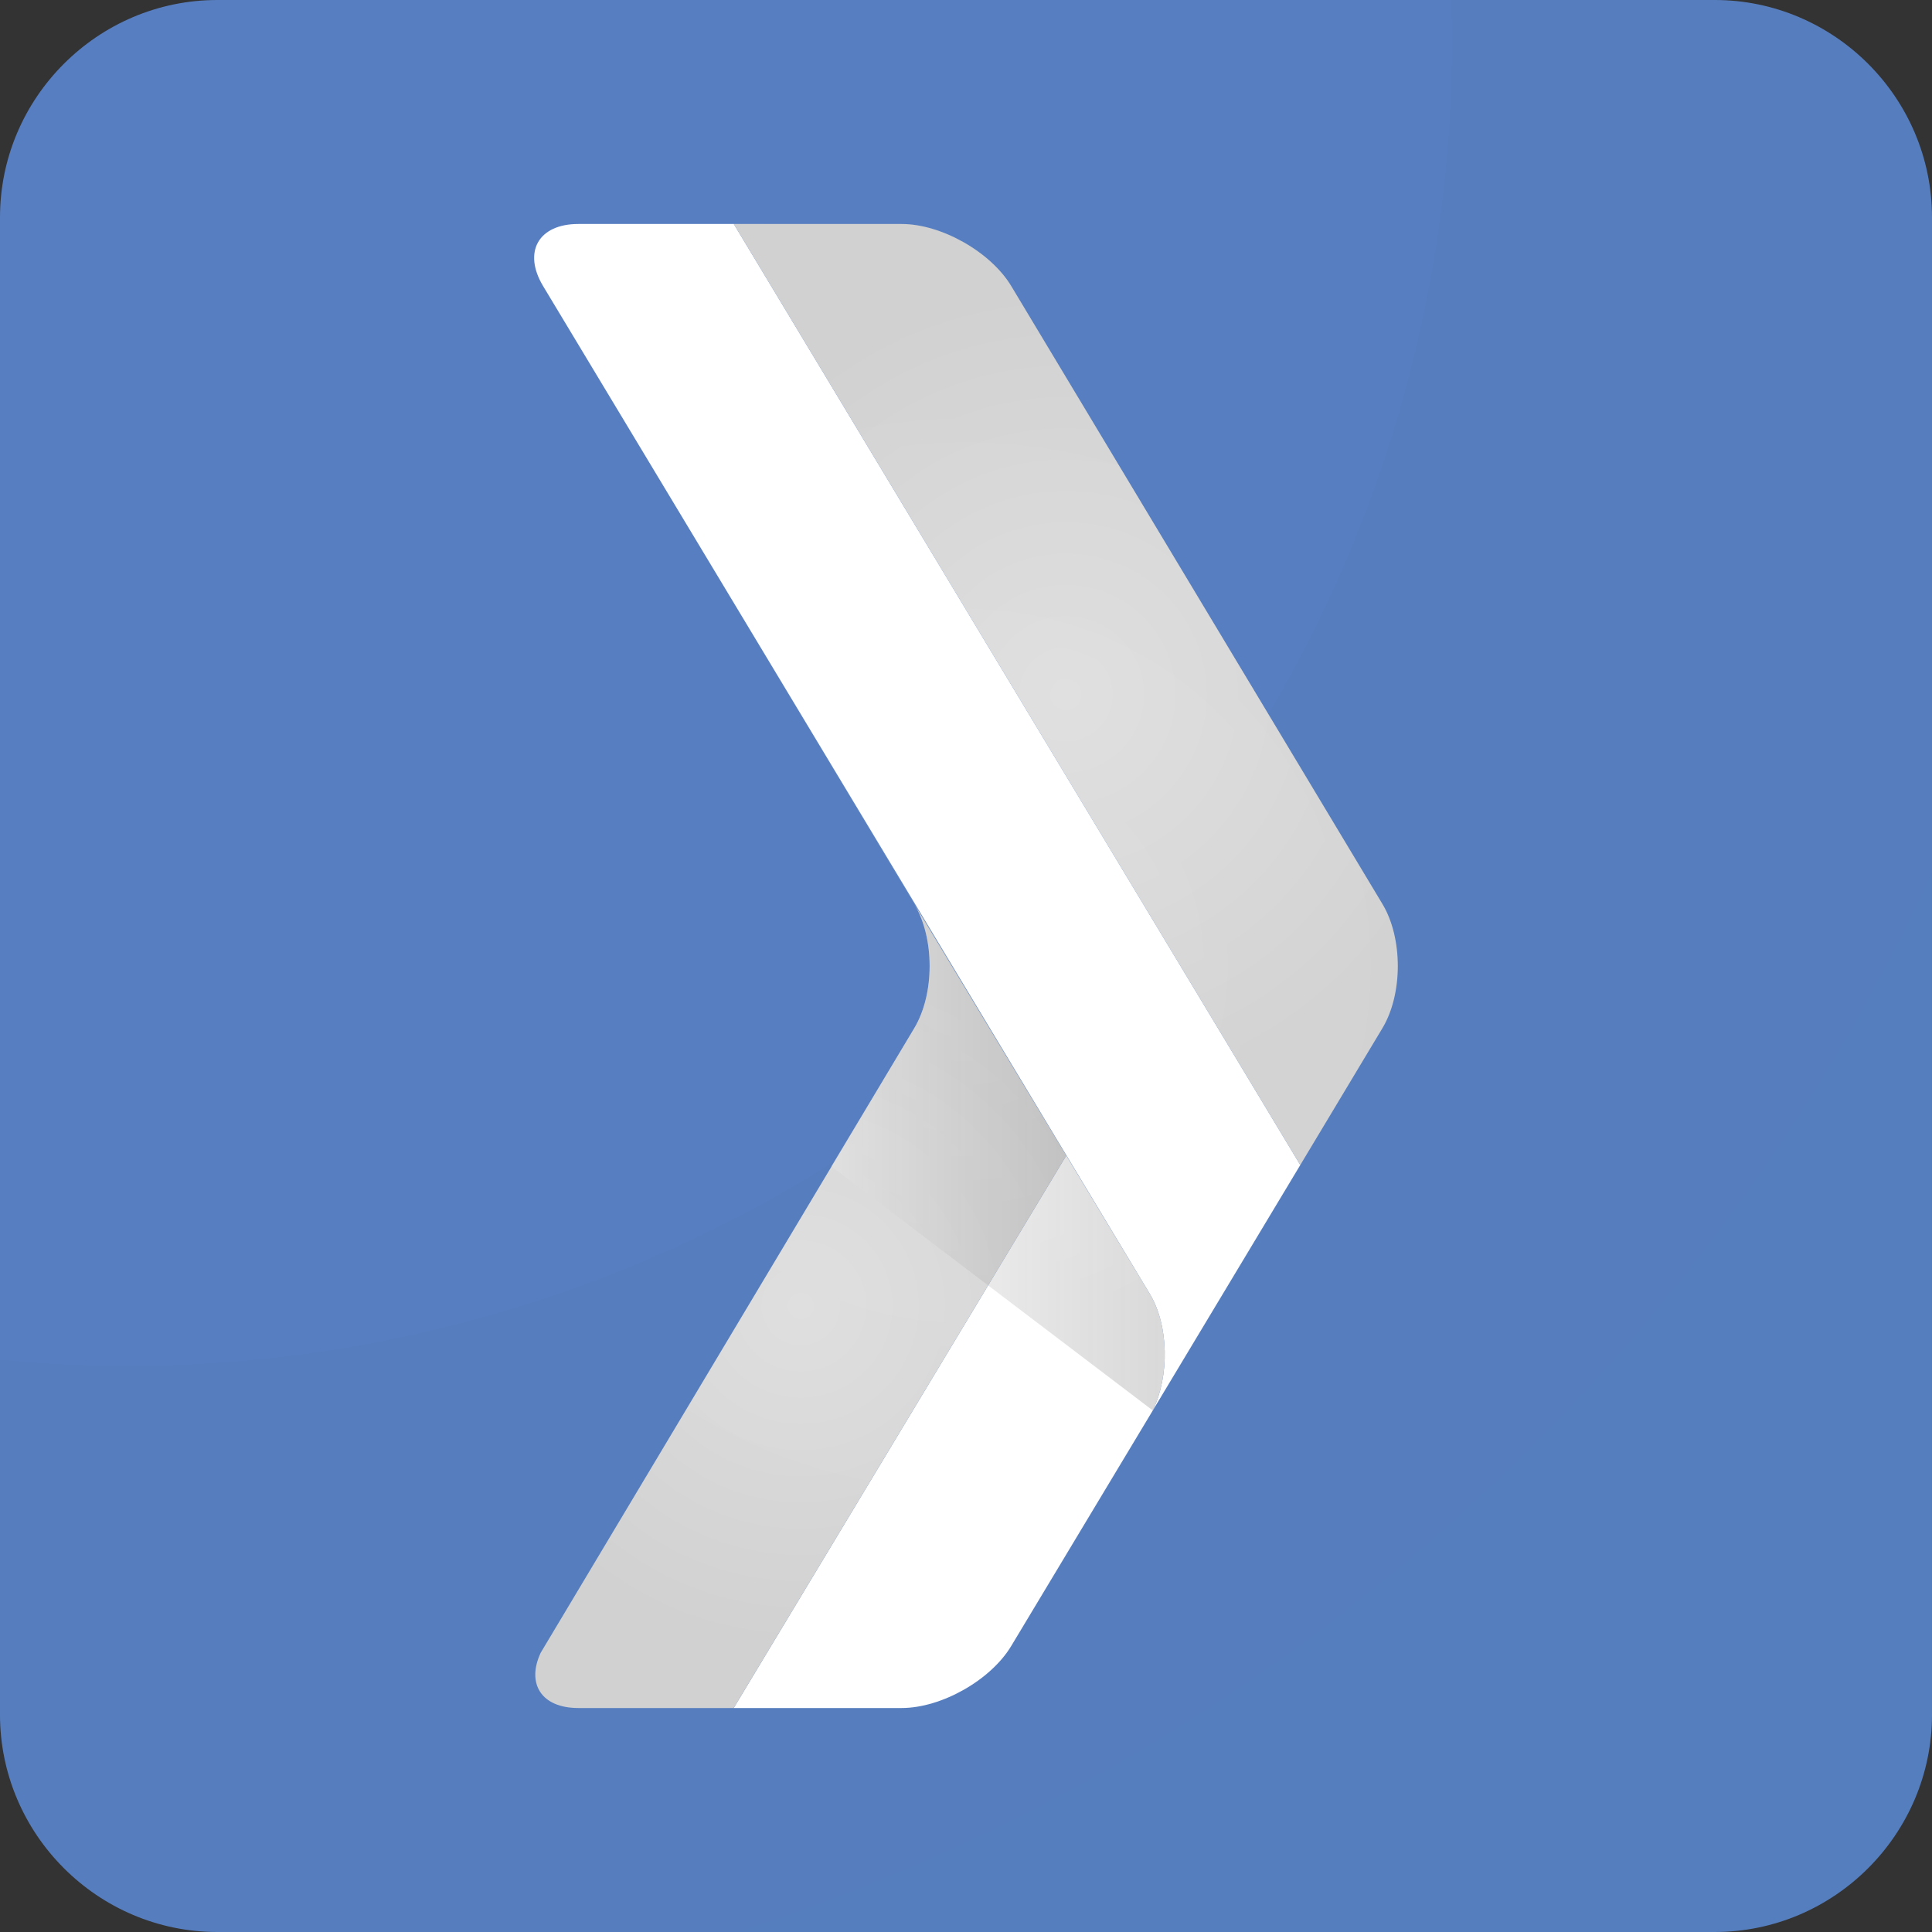 <?xml version="1.0" encoding="utf-8"?><!-- Generator: Adobe Illustrator 16.0.0, SVG Export Plug-In . SVG Version: 6.00 Build 0)  --><!DOCTYPE svg PUBLIC "-//W3C//DTD SVG 1.1//EN" "http://www.w3.org/Graphics/SVG/1.1/DTD/svg11.dtd"><svg xmlns="http://www.w3.org/2000/svg" xmlns:xlink="http://www.w3.org/1999/xlink" version="1.1" id="Layer_1" x="0px" y="0px" width="89.596px" height="89.596px" viewBox="0 0 89.596 89.596" enable-background="new 0 0 89.596 89.596" xml:space="preserve">
<rect x="0" y="0" width="89.596" height="89.596" fill="#333333" stroke="none"/>
<g>
	<radialGradient id="SVGID_1_" cx="5.91" cy="1.919" r="122.844" gradientUnits="userSpaceOnUse">
		<stop offset="0" style="stop-color:#577EC0"/>
		<stop offset="1" style="stop-color:#557EBF"/>
	</radialGradient>
	<path fill="url(#SVGID_1_)" d="M89.596,79.518c0,5.543-4.535,10.078-10.078,10.078H10.078C4.535,89.596,0,85.061,0,79.518V10.078   C0,4.535,4.535,0,10.078,0h69.439c5.543,0,10.078,4.535,10.078,10.078V79.518z"/>
	<g>
		<defs>
		  <path id="SVGID_A_" fill="#F0F0F0" d="M90,79.876C90,85.444,85.444,90,79.876,90H10.124C4.556,90,0,85.444,0,79.876V10.124    C0,4.556,4.556,0,10.124,0h69.752C85.444,0,90,4.556,90,10.124V79.876z"/>
		</defs>
		<clipPath id="SVGID_B_">
			<use xlink:href="#SVGID_A_" overflow="visible"/>
		</clipPath>
	        <g clip-path="url(#SVGID_B_)" id="backgroundImage" style="display:none;">
                  <image id="image" width="90px" height="90px" xlink:href=""/>
                </g>
		<g>
			<path fill="#FFFFFF" d="M49.447,53.59L34.025,79.209h7.789c1.844,0,4.133-1.293,5.084-2.881l6.562-10.918     c0.773-1.601,0.748-3.93-0.139-5.406L49.447,53.59z"/>
			<radialGradient id="SVGID_2_" cx="37.136" cy="60.565" r="15.798" gradientUnits="userSpaceOnUse">
				<stop offset="0" style="stop-color:#DEDEDE"/>
				<stop offset="1" style="stop-color:#D1D1D1"/>
			</radialGradient>
			<path fill="url(#SVGID_2_)" d="M42.398,41.921c0.951,1.581,0.951,4.173,0,5.761L25.076,76.644     c-0.67,1.431,0.025,2.565,1.744,2.565h7.205L49.447,53.59L42.398,41.921z"/>
			<path fill="#FFFFFF" d="M26.82,10.387c-1.85,0-2.584,1.299-1.633,2.881l28.135,46.736c0.887,1.477,0.912,3.806,0.139,5.406     l6.84-11.384l-26.271-43.64H26.82z"/>
			<radialGradient id="SVGID_3_" cx="49.426" cy="32.206" r="18.884" gradientUnits="userSpaceOnUse">
				<stop offset="0" style="stop-color:#DEDEDE"/>
				<stop offset="1" style="stop-color:#D1D1D1"/>
			</radialGradient>
			<path fill="url(#SVGID_3_)" d="M64.109,41.921L46.898,13.268c-0.951-1.582-3.24-2.881-5.084-2.881h-7.785l26.271,43.64     l3.809-6.345C65.061,46.094,65.061,43.502,64.109,41.921z"/>
			<linearGradient id="SVGID_4_" gradientUnits="userSpaceOnUse" x1="57.501" y1="53.666" x2="38.135" y2="53.666">
				<stop offset="0" style="stop-color:#231F20;stop-opacity:0.2"/>
				<stop offset="1" style="stop-color:#F2F2F2;stop-opacity:0.25"/>
			</linearGradient>
			<path fill="url(#SVGID_4_)" d="M53.322,60.004L42.398,41.921c0.951,1.581,0.951,4.173,0,5.761l-3.846,6.404L53.461,65.41     C54.234,63.81,54.209,61.48,53.322,60.004z"/>
		</g>
		<radialGradient id="SVGID_5_" cx="44.797" cy="44.798" r="28.153" gradientUnits="userSpaceOnUse">
			<stop offset="0" style="stop-color:#FFFFFF;stop-opacity:0.1"/>
			<stop offset="0.09" style="stop-color:#FFFFFF;stop-opacity:0.091"/>
			<stop offset="1" style="stop-color:#FFFFFF;stop-opacity:0"/>
		</radialGradient>
		<path fill="url(#SVGID_5_)" d="M64.109,41.921L46.898,13.268c-0.951-1.582-3.24-2.881-5.084-2.881h-7.785H26.82    c-1.85,0-2.584,1.299-1.633,2.881l17.211,28.653c0.951,1.581,0.951,4.173,0,5.761L25.076,76.644    c-0.67,1.431,0.025,2.565,1.744,2.565h7.205h7.789c1.844,0,4.133-1.293,5.084-2.881l13.402-22.302l3.809-6.345    C65.061,46.094,65.061,43.502,64.109,41.921z"/>
	</g>
</g>
</svg>